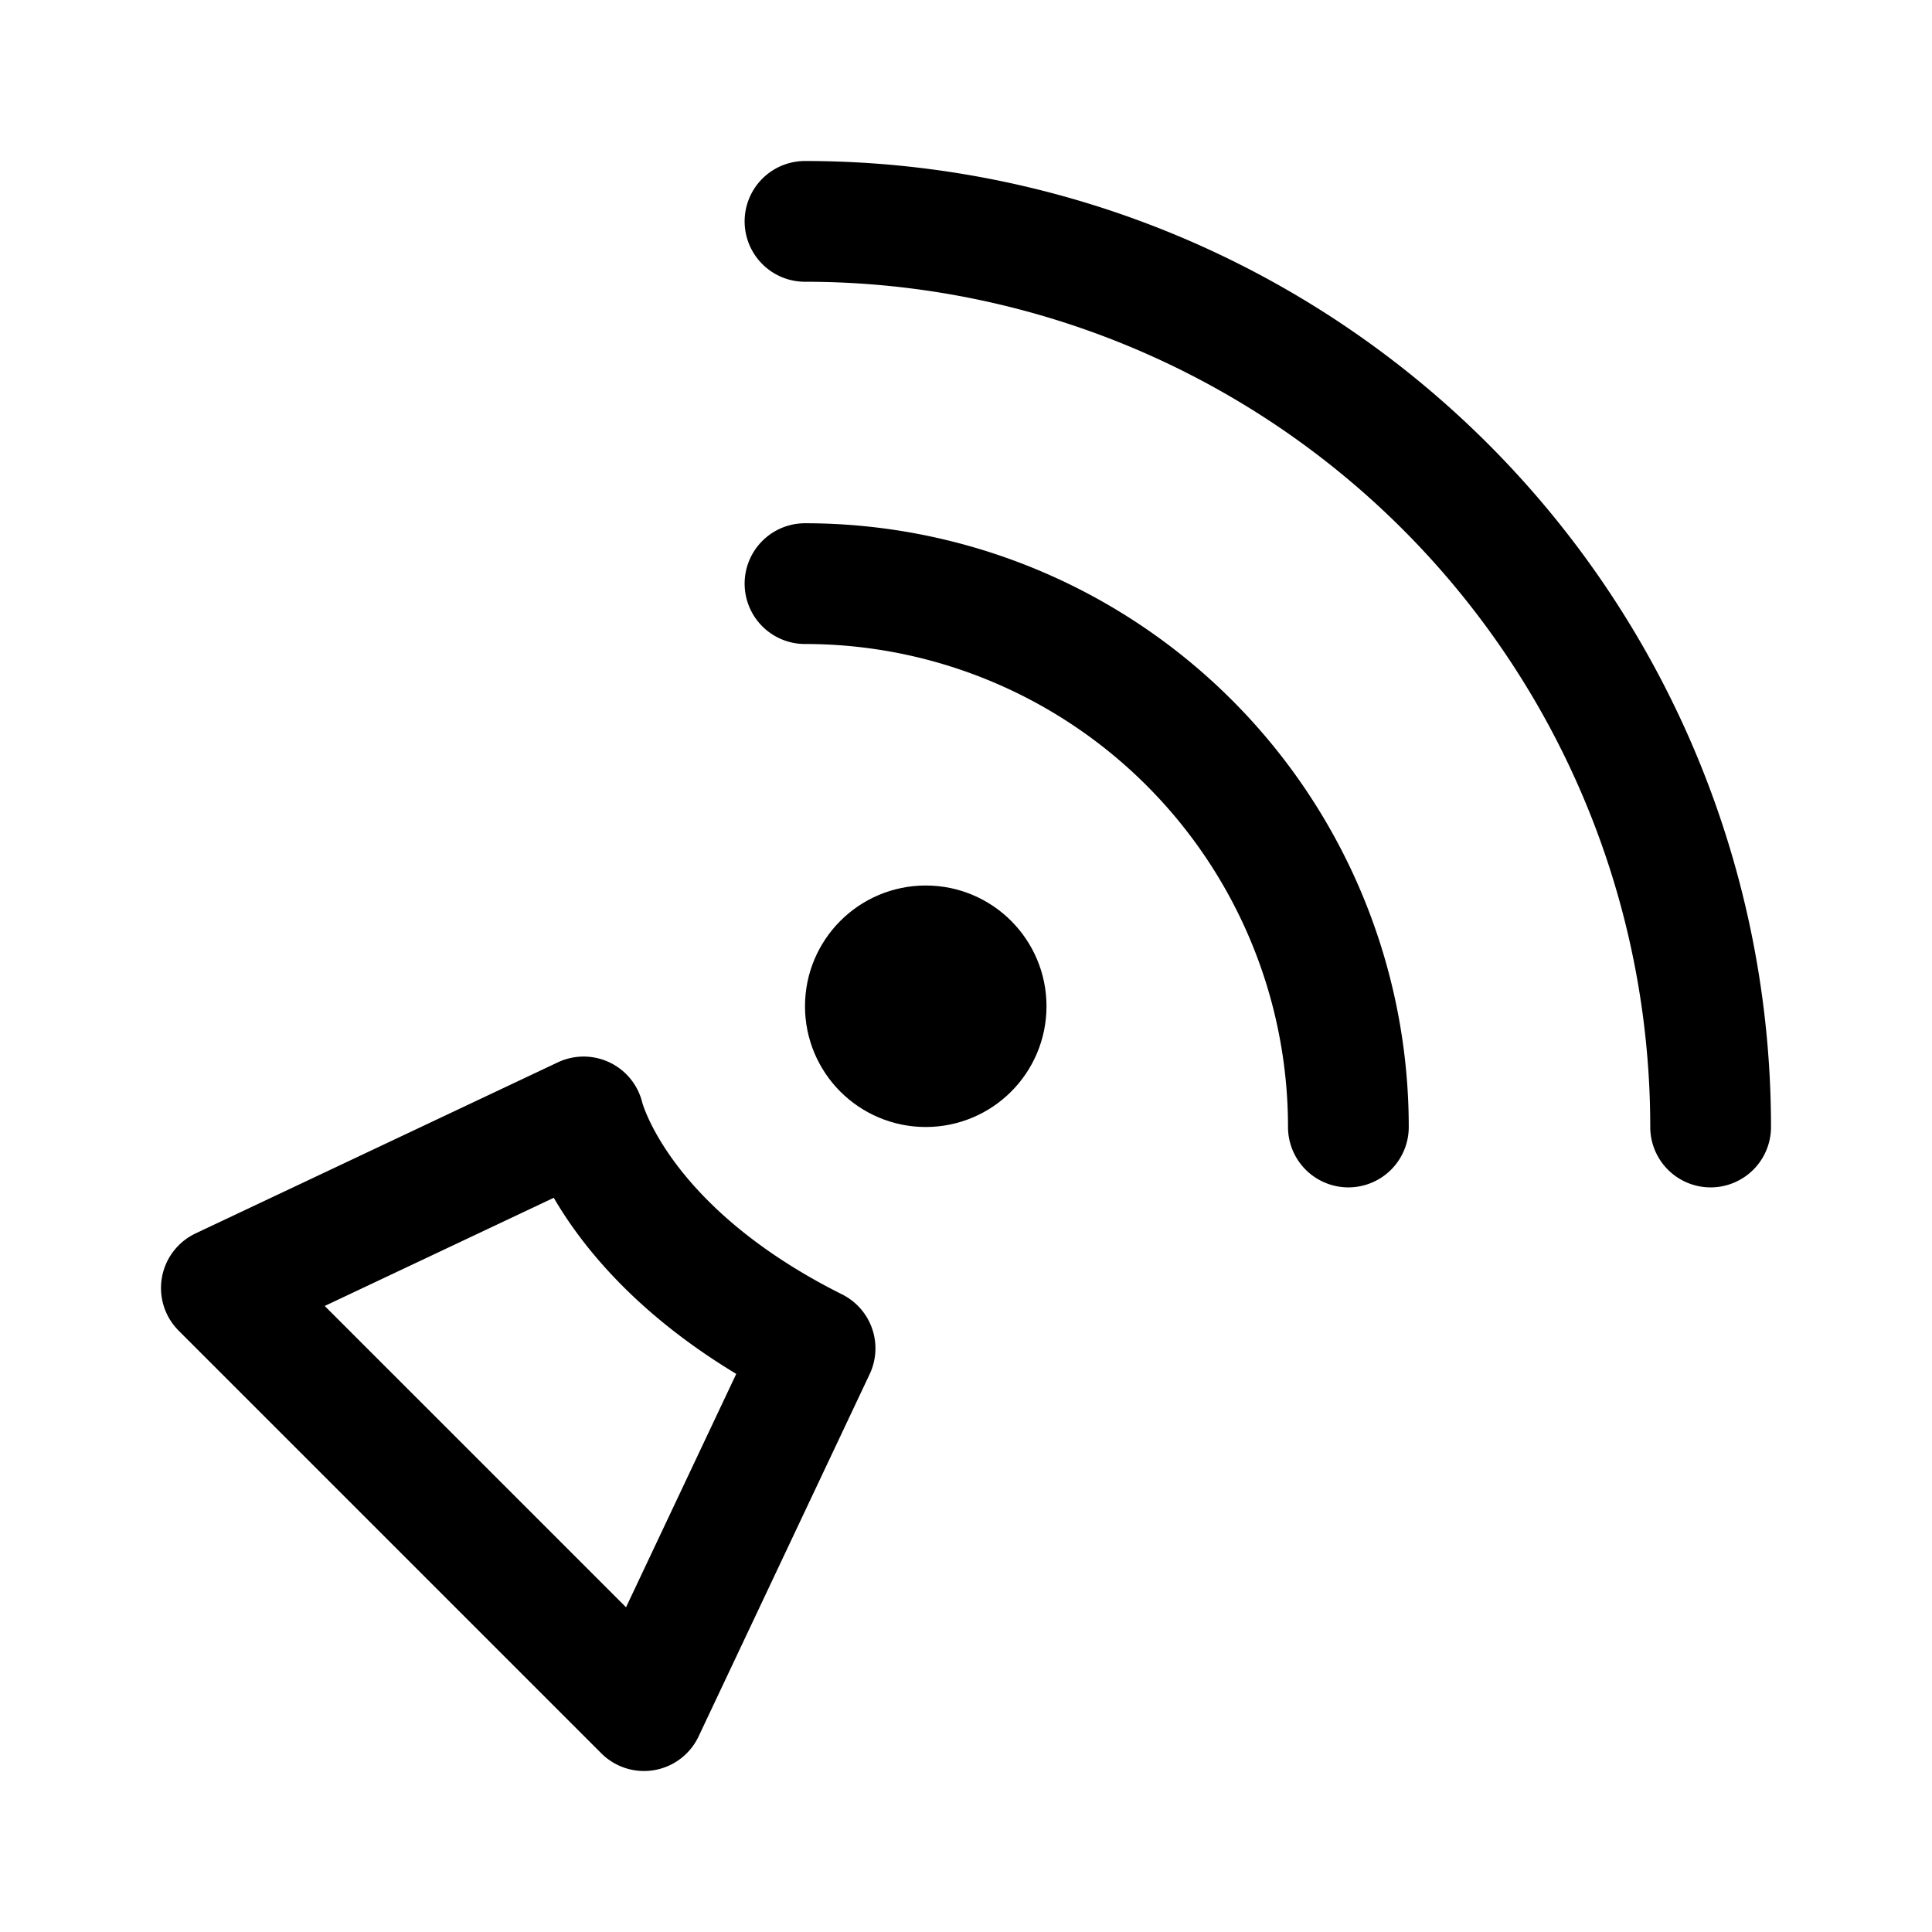 <svg width="192" height="192" viewBox="0 0 192 192" fill="none" xmlns="http://www.w3.org/2000/svg"><path d="m22 128 36-17s3 13 23 23l-17 36-42-42Zm148-16a89.999 89.999 0 0 0-90-90m54 90a53.997 53.997 0 0 0-33.335-49.89A54.002 54.002 0 0 0 80 58" stroke="#000" stroke-width="12" stroke-linecap="round" stroke-linejoin="round"/><circle cx="92" cy="100" r="6" stroke="#000" stroke-width="12" stroke-linecap="round" stroke-linejoin="round"/></svg>